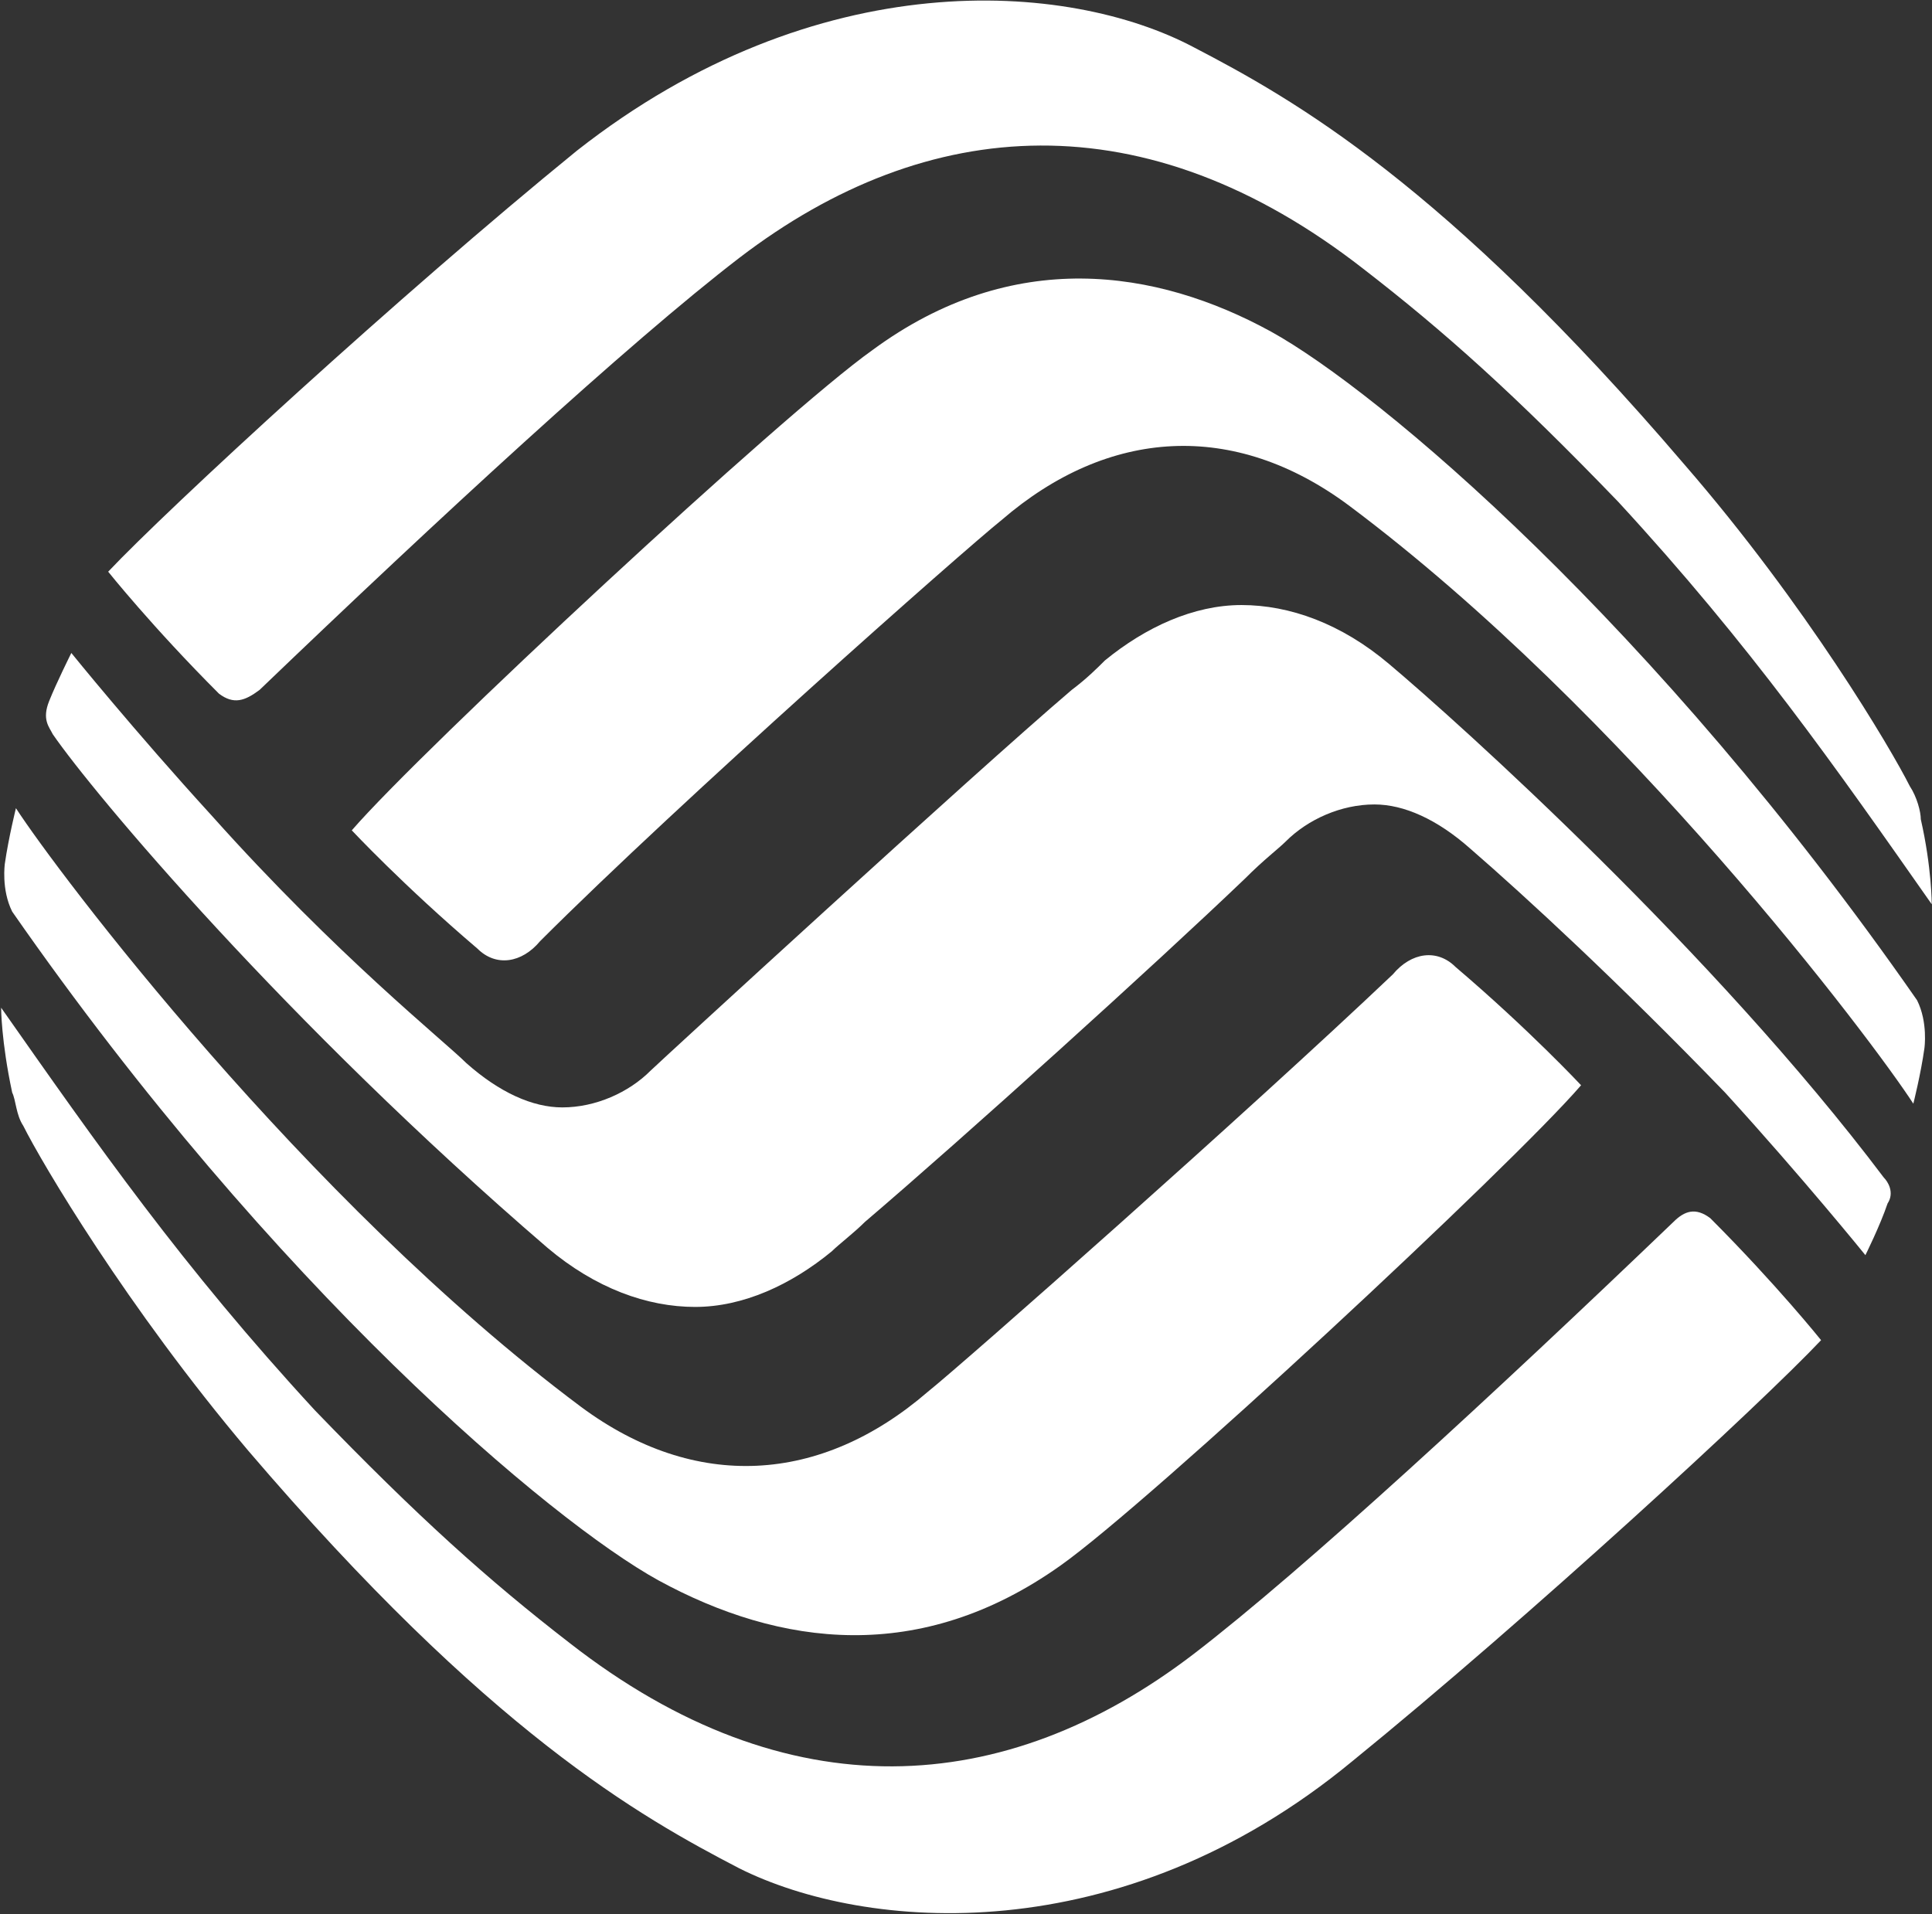 <svg version="1.2" xmlns="http://www.w3.org/2000/svg" viewBox="0 0 1552 1538" width="1552" height="1538">
	<rect x="0" y="0" width="1552" height="1538" fill="#333333" stroke="none"/>
	<title>logo (62)-svg</title>
	<style>
		.s0 { fill: #ffffff } 
	</style>
	<g id="Layer">
		<g id="Layer">
			<g id="Layer">
				<path id="Layer" class="s0" d="m1516.3 966.9c-6 17.8-17.8 41.5-17.8 41.5 0 0-50.4-62.3-112.7-130.6-86-89-160.1-157.3-204.6-195.9-26.7-23.7-53.4-35.6-77.1-35.6-26.7 0-53.4 11.9-71.2 29.7-5.9 5.9-17.8 14.8-32.6 29.7-71.2 68.2-225.4 207.7-305.5 276-8.9 8.9-20.7 17.8-26.7 23.7-32.6 26.8-71.1 44.6-109.7 44.6-38.5 0-80-14.9-118.6-47.5-210.5-181.1-364.7-365.1-397.4-412.6-2.9-5.9-8.9-11.8-2.9-26.7 5.9-14.8 17.8-38.6 17.8-38.6 0 0 50.4 62.4 112.7 130.6 100.8 112.8 186.8 181.1 204.6 198.9 26.7 23.7 53.3 35.6 77.1 35.6 26.7 0 53.4-11.9 71.1-29.7 6-5.9 258-237.4 338.1-305.7 11.9-8.9 20.8-17.8 26.7-23.7 32.6-26.7 71.2-44.5 109.7-44.5 38.6 0 80.1 14.8 118.6 47.4 56.4 47.5 261 231.5 397.4 412.6 3 2.9 8.9 11.9 3 20.8z"/>
				<path id="Layer" class="s0" d="m1021 266.4c86 47.5 308.4 234.5 519 537.2 8.9 17.8 5.9 38.6 5.9 38.6-2.9 20.8-8.9 44.5-8.9 44.5-32.6-50.4-231.3-314.6-453.7-480.8-91.9-68.2-192.7-62.3-278.7 11.9-29.7 23.7-258 225.6-370.7 338.3-14.8 17.8-35.6 20.8-50.4 6-59.3-50.5-100.9-95-100.9-95 56.4-65.3 347-335.4 418.2-385.8 112.7-83.1 228.3-65.3 320.2-14.9zm-62.2-228.5c80 41.6 201.6 109.8 394.4 335.4 97.8 112.8 166 228.5 180.9 258.2 5.9 8.9 8.9 20.8 8.9 26.7 8.8 38.6 8.8 68.3 8.8 68.3-77.1-109.9-145.3-207.8-252-323.5-83-86.1-139.4-136.6-204.6-187-175-136.5-349.9-124.7-501.2-8.9-88.9 68.2-243.2 210.7-385.5 347.2-11.9 8.9-20.8 11.9-32.6 3-53.4-53.4-89-98-89-98 47.5-50.4 234.3-222.5 376.6-338.3 192.8-151.4 394.4-136.5 495.3-83.1zm-430 1231.7c-86-47.5-308.4-234.5-519-537.2-8.9-17.8-5.9-38.6-5.9-38.6 3-20.8 8.9-44.5 8.9-44.5 32.6 50.4 231.3 314.6 453.7 480.8 91.9 68.3 192.8 62.3 278.8-11.9 29.6-23.7 257.9-225.5 373.6-335.4 14.8-17.8 35.6-20.7 50.4-5.9 59.3 50.5 100.8 95 100.8 95-56.3 65.3-346.9 335.4-418.1 385.8-112.7 80.1-225.4 65.3-323.2 11.9zm65.2 231.5c-80.1-41.6-201.6-109.8-394.4-335.4-97.8-115.7-166.1-231.5-180.9-261.2-5.9-8.9-5.9-20.7-8.9-26.7-8.9-41.5-8.9-68.2-8.9-68.2 77.1 109.8 145.3 207.7 252.1 323.5 83 86 139.4 136.5 204.6 186.9 175 136.6 349.9 124.7 501.2 8.9 88.9-68.2 243.1-210.7 385.5-347.2 8.9-8.9 17.8-11.9 29.6-3 53.4 53.5 89 98 89 98-47.5 50.4-234.3 222.6-376.6 338.3-186.8 154.3-391.5 136.5-492.3 86.1z"/>
			</g>
		</g>
	</g>
	<g id="Layer">
	</g>
</svg>
